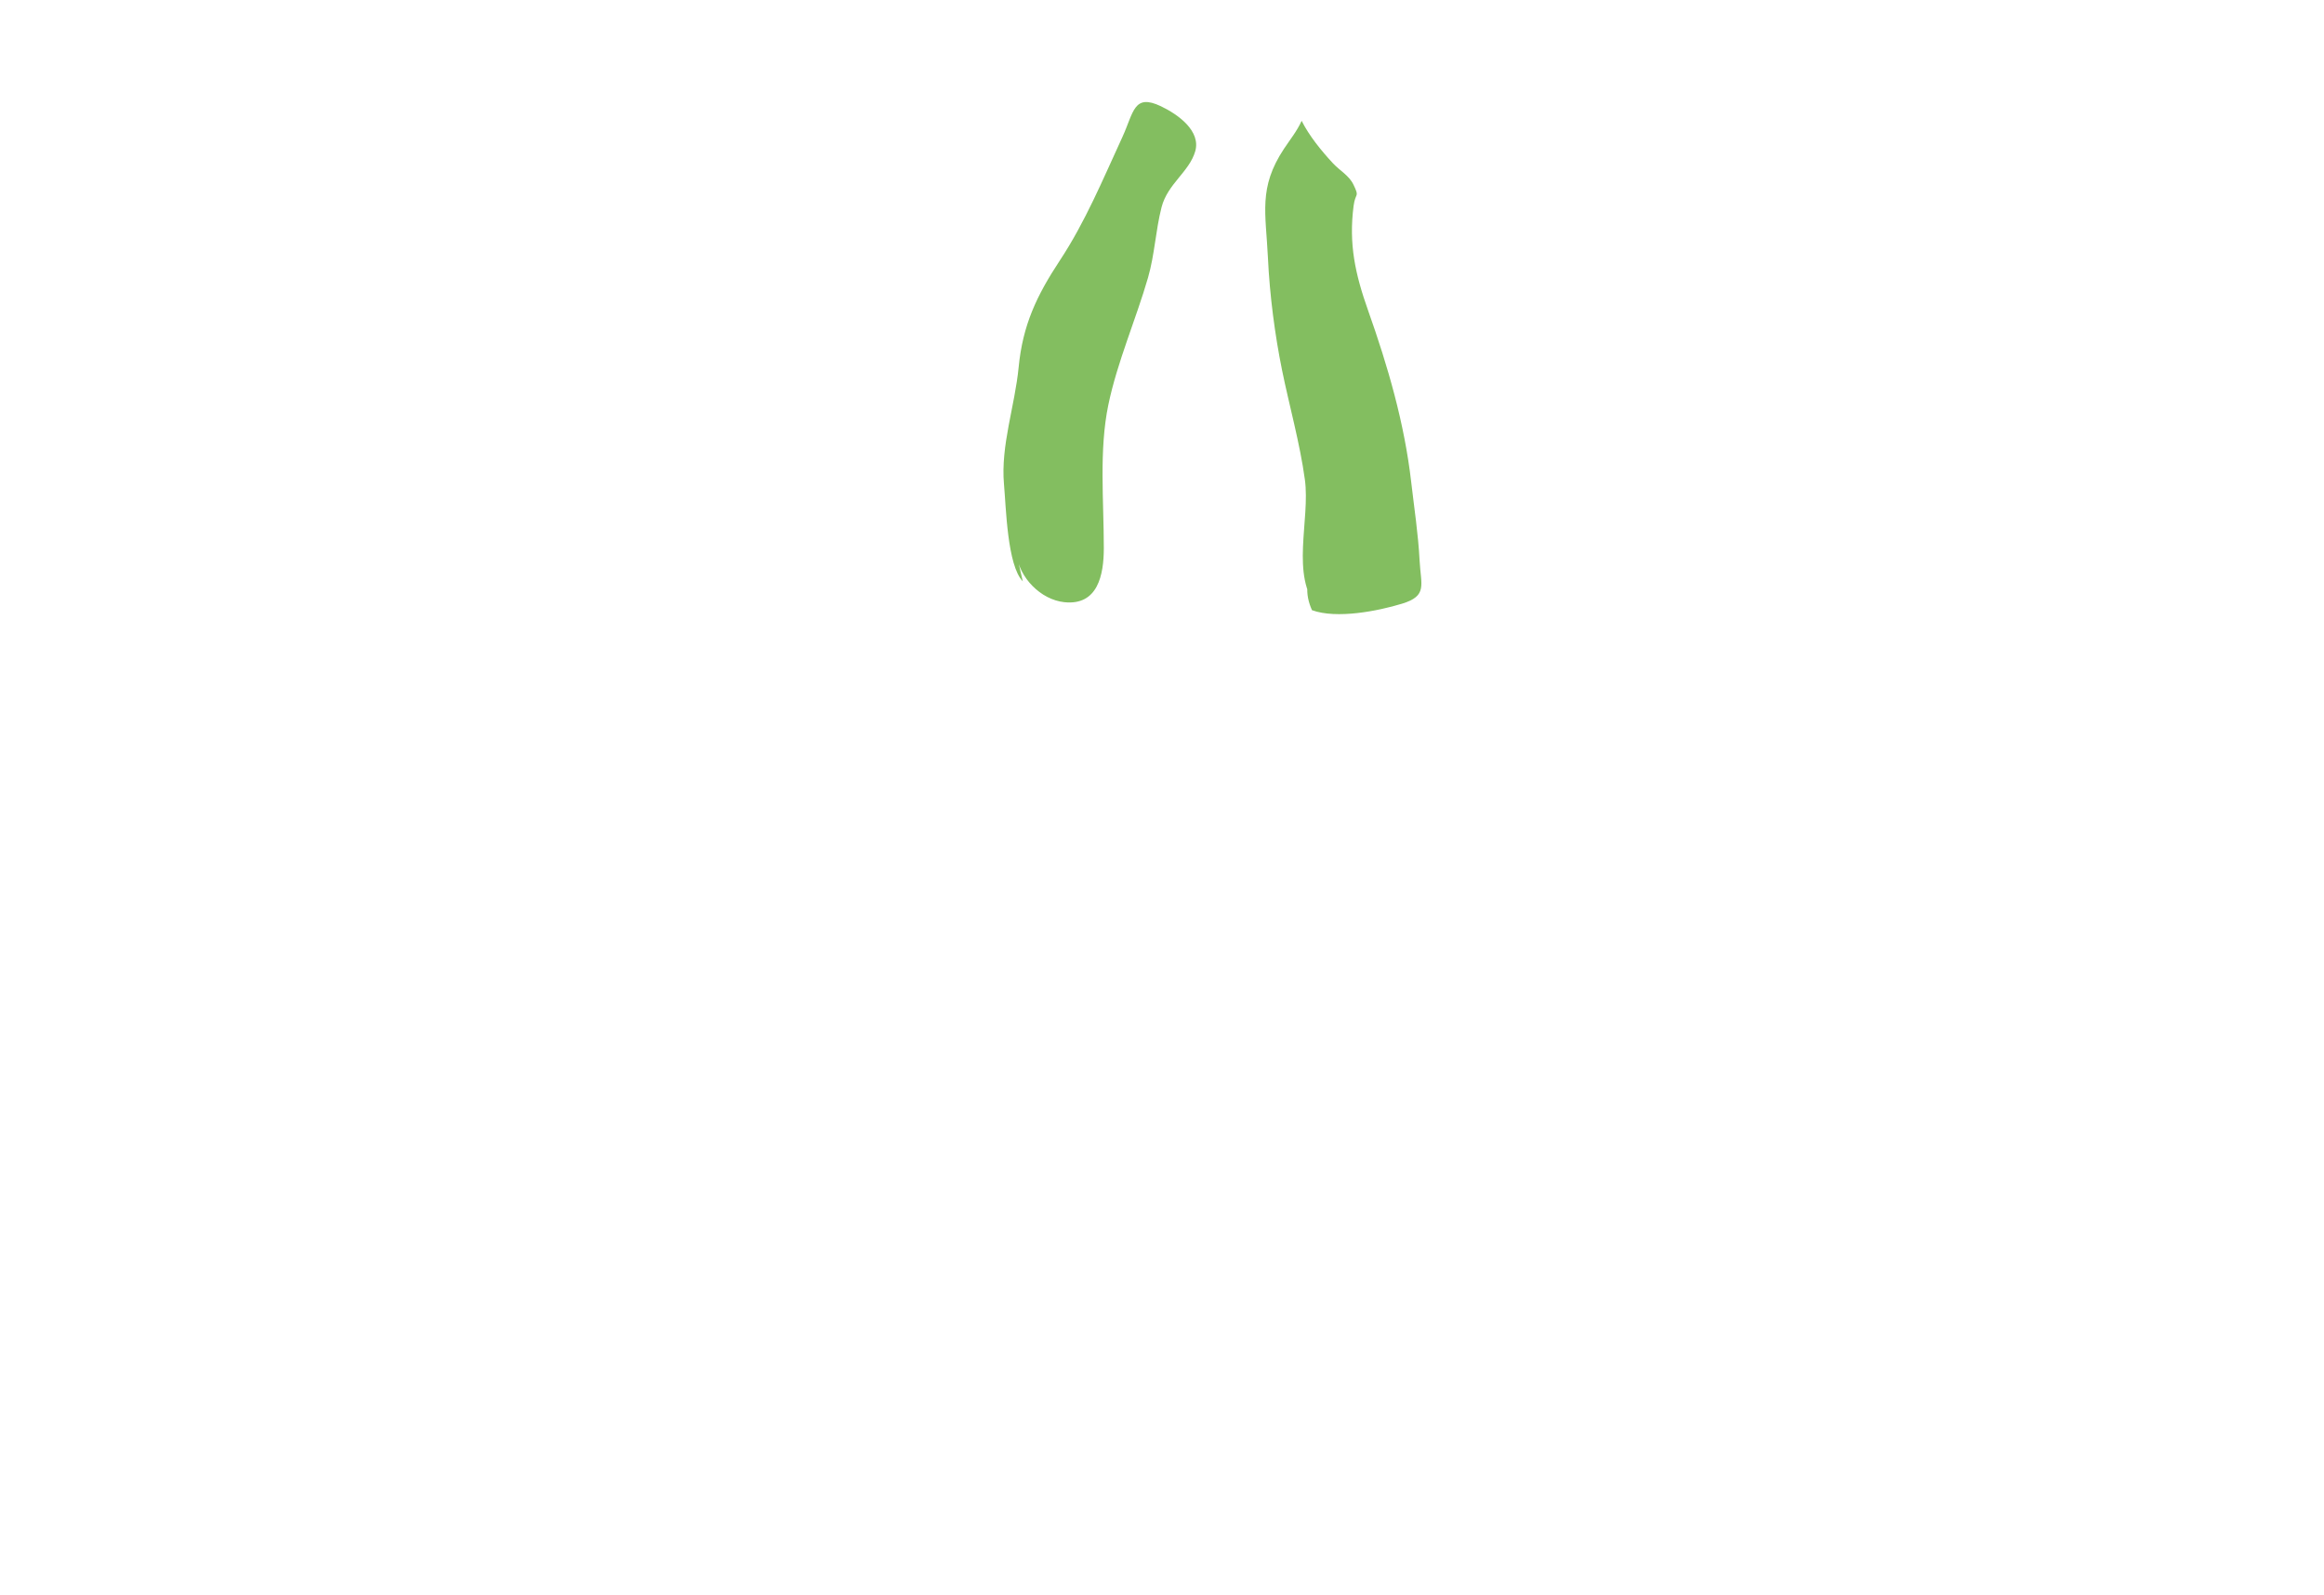 <?xml version="1.0" encoding="utf-8"?>
<!-- Generator: Adobe Illustrator 15.0.0, SVG Export Plug-In . SVG Version: 6.00 Build 0)  -->
<!DOCTYPE svg PUBLIC "-//W3C//DTD SVG 1.1//EN" "http://www.w3.org/Graphics/SVG/1.1/DTD/svg11.dtd">
<svg version="1.1" id="Layer_1" xmlns="http://www.w3.org/2000/svg" xmlns:xlink="http://www.w3.org/1999/xlink" x="0px" y="0px"
	 width="1118.67px" height="767.917px" viewBox="-81.333 20.417 1118.67 767.917"
	 enable-background="new -81.333 20.417 1118.67 767.917" xml:space="preserve">

	<!--  kable  -->
																														
																										
																								<path clip-path="url(#SVGID_136_)" fill="#83BE60" d="M410.997,300.291
																											c-7.479-7.666-8.059-35.658-9.052-46.726c-1.666-18.574,5.255-37.758,7.052-56.354
																											c1.965-20.34,8.689-34.5,19.854-51.438c12.188-18.488,20.541-38.648,30.119-59.461
																											c5.424-11.783,5.336-21.02,18.506-14.749c8.463,4.028,19.321,11.999,16.518,21.698
																											c-2.868,9.92-13.317,15.628-16.219,26.976c-2.865,11.206-3.283,22.688-6.503,33.851
																											c-5.772,20.008-14.804,40.543-19.101,61.225c-4.533,21.816-2.17,46.313-2.174,68.948
																											c-0.002,12.888-2.843,27.788-19.055,26.052c-11.261-1.206-21.657-11.767-22.945-23.022"/>
																										<path clip-path="url(#SVGID_136_)" fill="#83BE60" d="M552.997,313.291
																											c-13.366-15.849-3.561-42.512-6.223-62c-2.406-17.617-7.564-35.819-11-52.754
																											c-3.458-17.044-5.932-36.012-6.777-54c-1.01-21.479-4.713-33.719,7.722-52.497
																											c2.936-4.431,6.239-8.466,8.5-13.47c3.561,7.162,9.555,14.528,15.082,20.468
																											c3.317,3.563,7.729,5.836,9.863,10.275c3.069,6.384,0.923,3.56,0.059,10.226
																											c-2.378,18.326,0.745,32.771,7.021,50.454c9.489,26.738,17.448,54.165,20.703,82.427
																											c1.479,12.853,3.371,24.861,4.052,37.898c0.62,11.877,3.911,16.945-8.465,20.726
																											c-11.541,3.525-31.396,7.457-43.338,3.123c-1.692-3.802-2.567-7.582-2.197-11.877"/>
																										
											
											
											</svg>